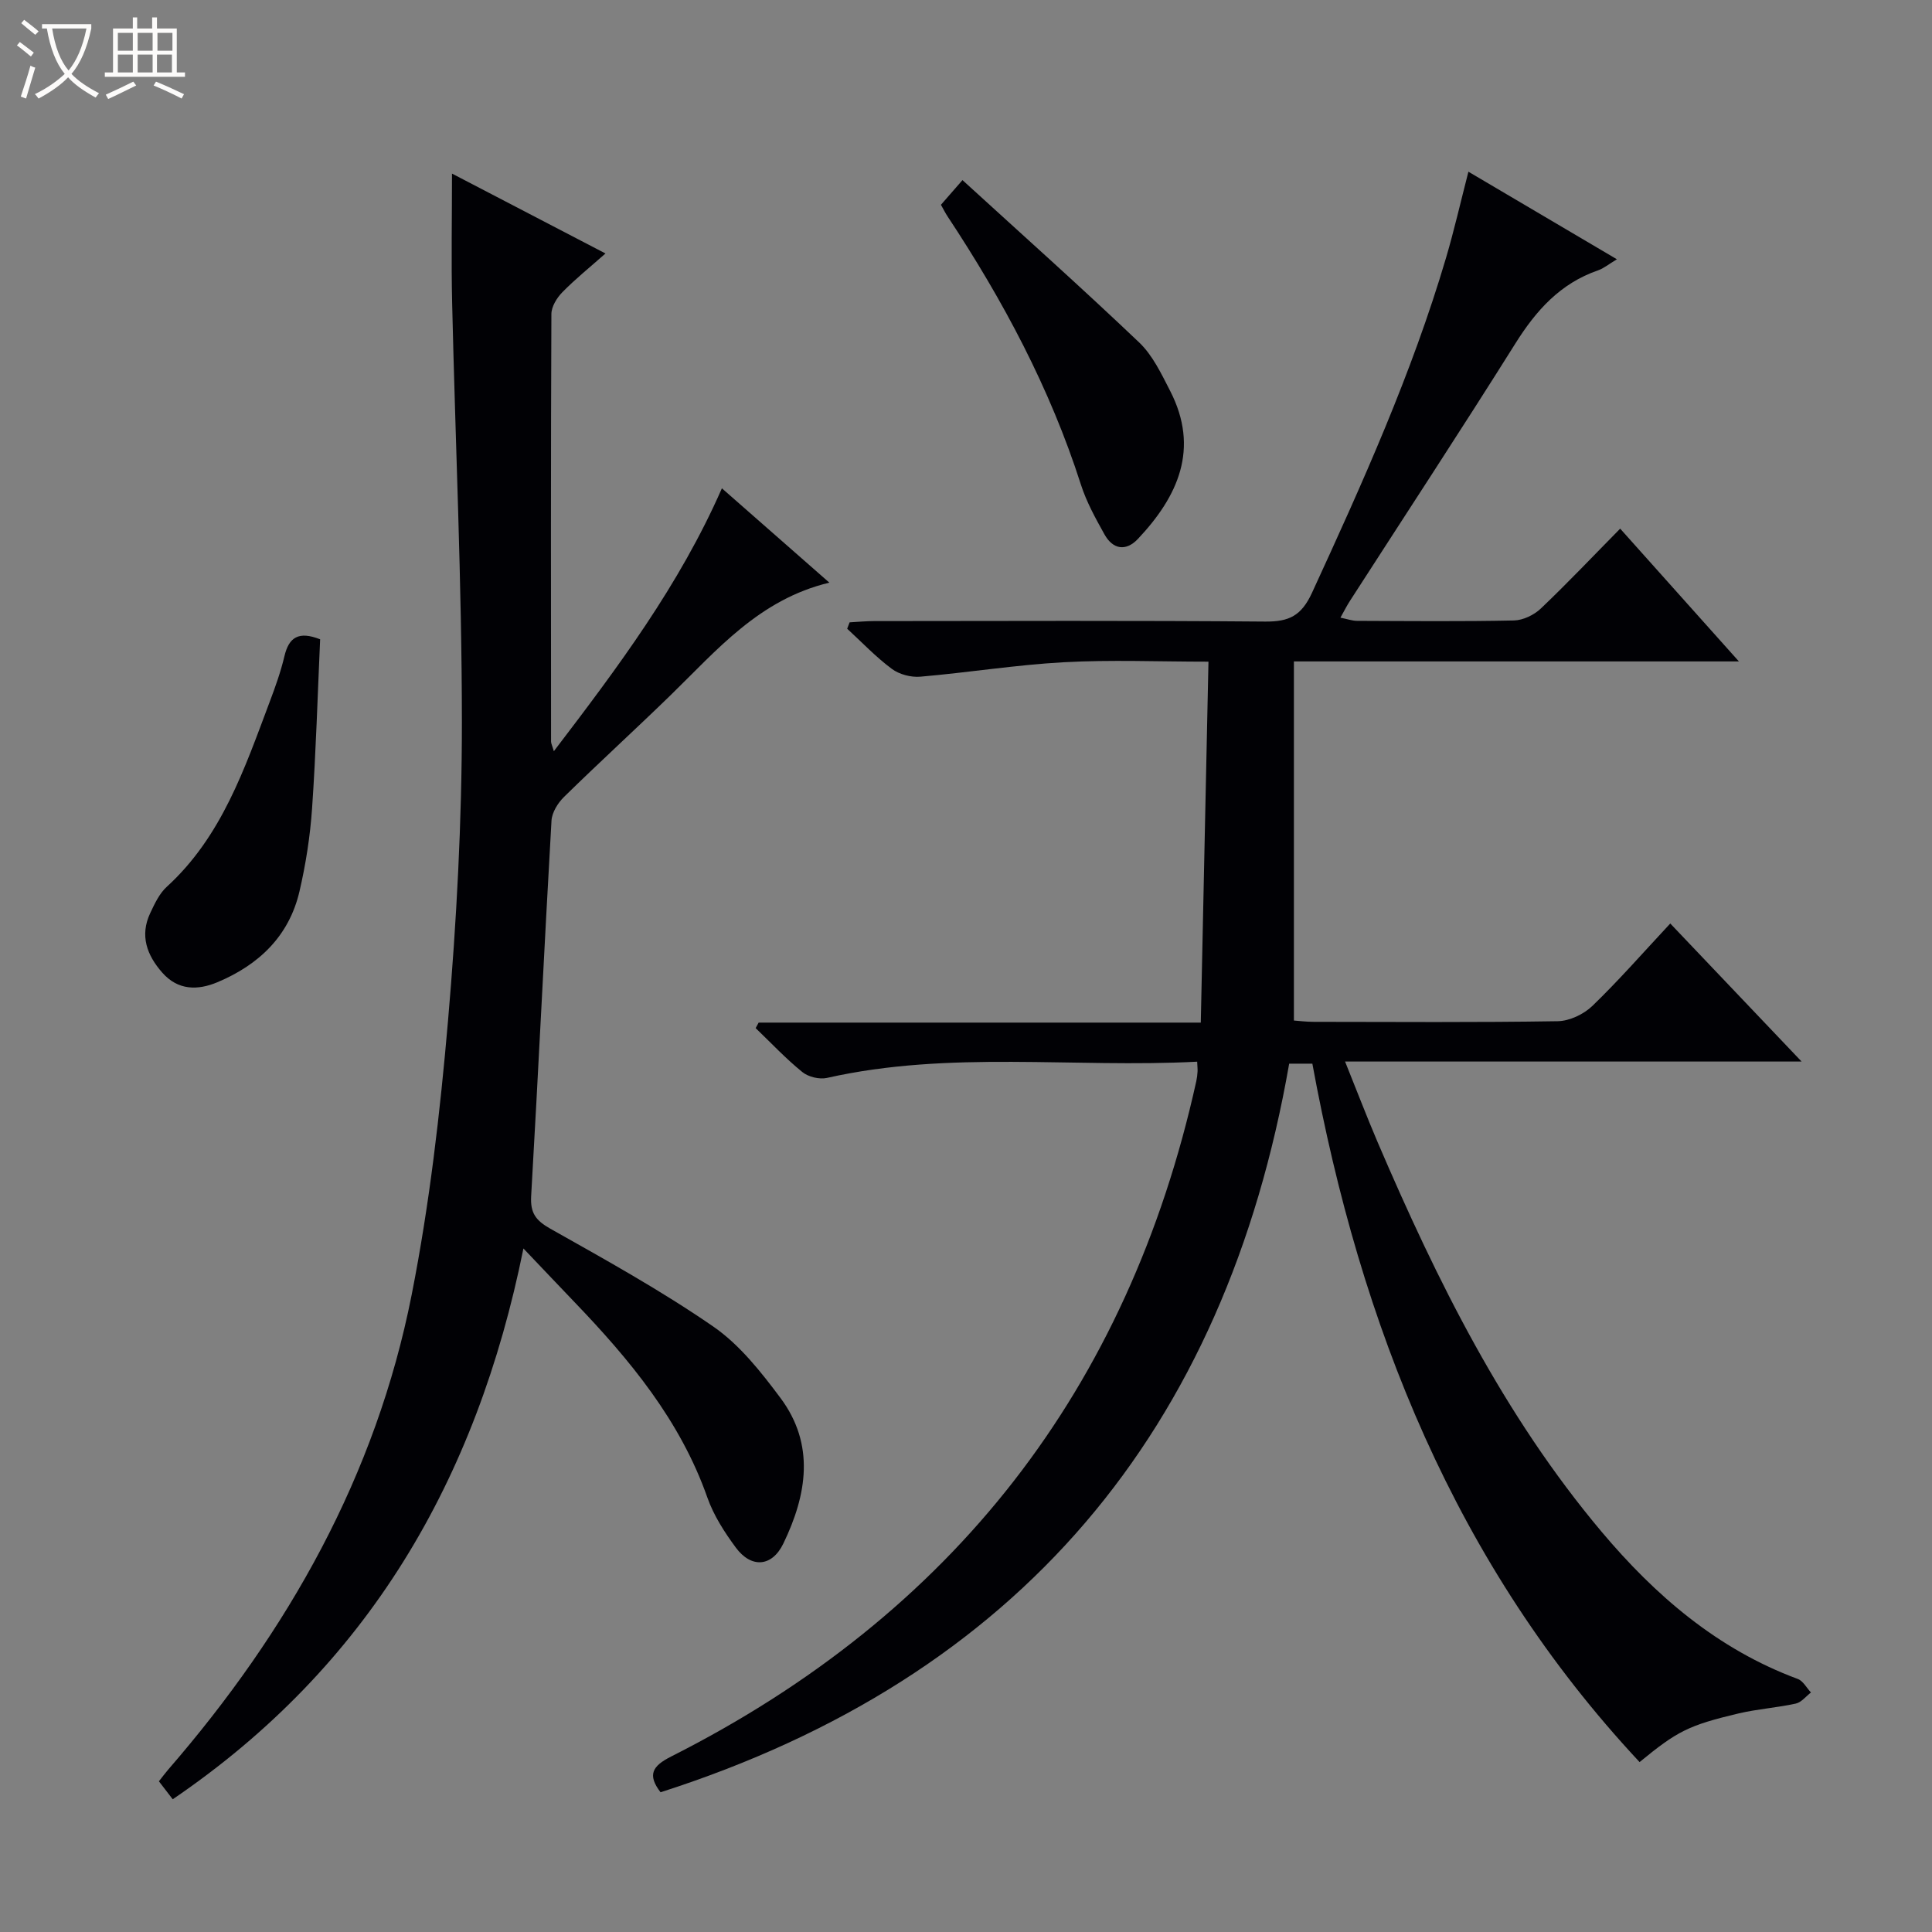 <svg enable-background="new 0 0 400 400" viewBox="0 0 400 400" xmlns="http://www.w3.org/2000/svg"><rect x="0" y="0" width="400" height="400" fill="#808080" stroke="none"/><path d="m6.4 11.7c-1-.8-1.9-1.6-2.9-2.3l.6-.7c.9.7 1.9 1.4 2.9 2.2zm-2.1 8.3c.7-2.1 1.4-4.2 2-6.4.2.1.6.3 1 .4-.7 2.3-1.3 4.4-1.9 6.4zm3-12.8c-1.1-.9-2.1-1.7-2.9-2.4l.6-.7c1 .8 2 1.5 3 2.4zm1.4-1.3v-.9h10.2v.9c-.9 4.2-2.3 7.3-4.1 9.4 1.3 1.4 3.2 2.7 5.7 4-.2.2-.4.5-.7.9-2.5-1.4-4.4-2.7-5.7-4.2-1.4 1.5-3.5 3-6.1 4.4 0 0 0 0-.1-.1-.3-.4-.5-.7-.7-.8 2.7-1.3 4.7-2.8 6.2-4.2-1.8-2.2-3-5.3-3.7-9.4zm9.2 0h-7.1c.6 3.8 1.7 6.7 3.4 8.7 1.7-2.1 2.9-4.8 3.7-8.7z" fill="#fcfbfa"/><path d="m31.6 3.6h.9v2.3h4.1v9.1h1.7v.9h-16.6v-.9h1.7v-9.1h4.1v-2.3h.9v2.3h3.1v-2.3zm-4 13.3.6.8c-1.9.9-3.8 1.9-5.8 2.8-.2-.3-.3-.6-.5-.9 2-.9 3.9-1.8 5.7-2.7zm-3.2-10.1v3.7h3.1v-3.7zm0 4.5v3.7h3.1v-3.7zm4.1-4.5v3.7h3.1v-3.7zm0 4.5v3.7h3.1v-3.7zm9.1 9.1c-2.1-1.1-4.1-2-5.8-2.7l.5-.8c2.2.9 4.1 1.8 5.8 2.6zm-1.9-13.6h-3.1v3.7h3.1zm-3.2 4.5v3.7h3.1v-3.7z" fill="#fcfbfa"/><g fill="#010105"><path d="m339.46 364.82c-38.16-40.86-57.8-90.4-67.75-144.6-1.59 0-2.87 0-4.8 0-13.26 76.01-55.88 127.06-130.15 150.85-2.77-3.62-1.71-5.43 2.19-7.4 58.28-29.43 94.61-76.01 108.73-139.82.14-.65.22-1.32.26-1.98.03-.48-.03-.97-.08-2.06-25.56 1.34-51.26-2.37-76.64 3.36-1.56.35-3.86-.2-5.1-1.21-3.43-2.78-6.47-6.03-9.67-9.1.21-.38.41-.76.62-1.14h91.54c.53-25.04 1.06-49.55 1.59-74.73-10.41 0-20.21-.42-29.95.12-9.92.54-19.78 2.14-29.7 2.99-1.94.17-4.37-.47-5.91-1.62-3.31-2.46-6.19-5.5-9.24-8.31.17-.44.33-.88.5-1.32 1.68-.09 3.37-.26 5.05-.26 27-.02 54-.13 80.99.1 4.94.04 7.5-1.18 9.71-5.99 10.42-22.65 20.66-45.35 27.74-69.33 1.68-5.7 3-11.5 4.63-17.82 10.34 6.1 20.26 11.95 30.74 18.13-1.72 1.03-2.74 1.9-3.92 2.3-7.81 2.7-12.81 8.3-17.1 15.14-11.23 17.9-22.83 35.56-34.27 53.32-.62.96-1.14 2-1.95 3.44 1.37.27 2.4.65 3.43.66 10.83.04 21.67.15 32.49-.08 1.89-.04 4.16-1.13 5.56-2.46 5.54-5.27 10.8-10.83 16.44-16.55 8.15 9.12 15.97 17.86 24.58 27.49-31.21 0-61.25 0-92.13 0v74.35c.96.07 2.55.27 4.13.27 16.83.02 33.67.14 50.49-.13 2.44-.04 5.39-1.44 7.18-3.17 5.49-5.3 10.53-11.07 16.12-17.06 8.94 9.4 17.71 18.61 27.19 28.58-31.9 0-62.78 0-94.52 0 2.43 6.02 4.48 11.4 6.74 16.69 12.29 28.67 26.08 56.52 46.32 80.6 11.16 13.27 24.07 24.39 40.67 30.54 1.11.41 1.83 1.85 2.73 2.8-1.04.8-1.99 2.05-3.15 2.3-3.88.85-7.89 1.12-11.76 2.02-10.47 2.48-12.78 3.69-20.57 10.09z"/><path d="m149.46 101.1c7.56 6.63 14.66 12.87 22.25 19.53-14.52 3.47-23.27 13.96-32.88 23.31-7.28 7.08-14.79 13.93-22.04 21.04-1.29 1.26-2.52 3.23-2.61 4.95-1.49 25.9-2.71 51.81-4.21 77.71-.2 3.51.96 5.05 3.97 6.75 11.42 6.43 22.94 12.81 33.71 20.24 5.46 3.76 9.88 9.37 13.92 14.78 7.24 9.69 5.48 20.1.61 30.17-2.34 4.84-6.63 5.16-9.83.84-2.35-3.18-4.59-6.66-5.89-10.35-5.62-15.99-16.09-28.58-27.56-40.53-3.21-3.34-6.39-6.72-10.53-11.06-9.7 48.09-32.27 86.59-72.61 114.04-1.03-1.33-1.89-2.46-2.86-3.72.72-.91 1.29-1.69 1.92-2.42 24.84-28.65 43.02-60.89 50.41-98.3 3.69-18.7 5.89-37.77 7.53-56.77 1.77-20.52 2.87-41.17 2.87-61.77-.01-28.95-1.36-57.89-2.02-86.84-.2-8.76-.03-17.53-.03-26.76 10.3 5.36 20.71 10.78 31.78 16.54-3.18 2.81-6.21 5.25-8.92 8.01-1.15 1.17-2.28 3-2.28 4.54-.13 29.49-.09 58.99-.07 88.48 0 .42.23.84.58 2.02 13.25-17.37 25.96-34.31 34.79-54.43z"/><path d="m194.81 42.4c1.37-1.57 2.44-2.8 4.46-5.11 12.5 11.42 24.73 22.32 36.59 33.62 2.79 2.66 4.59 6.49 6.4 10.01 6.17 12 1.61 21.87-6.65 30.64-2.48 2.64-5.19 2.22-6.94-.92-1.85-3.32-3.73-6.72-4.88-10.31-6.38-19.93-16.12-38.16-27.61-55.53-.46-.69-.82-1.44-1.37-2.4z"/><path d="m66.28 132.36c-.52 11.54-.86 23.3-1.67 35.03-.4 5.76-1.3 11.55-2.61 17.17-2.16 9.27-8.43 15.21-16.99 18.8-4.08 1.71-8.16 1.71-11.41-1.98-3.19-3.62-4.69-7.67-2.5-12.33.91-1.93 1.89-4.05 3.42-5.44 11.4-10.41 16.12-24.49 21.32-38.31 1.17-3.1 2.29-6.24 3.05-9.45.92-3.89 2.92-5.25 7.39-3.49z"/></g></svg>